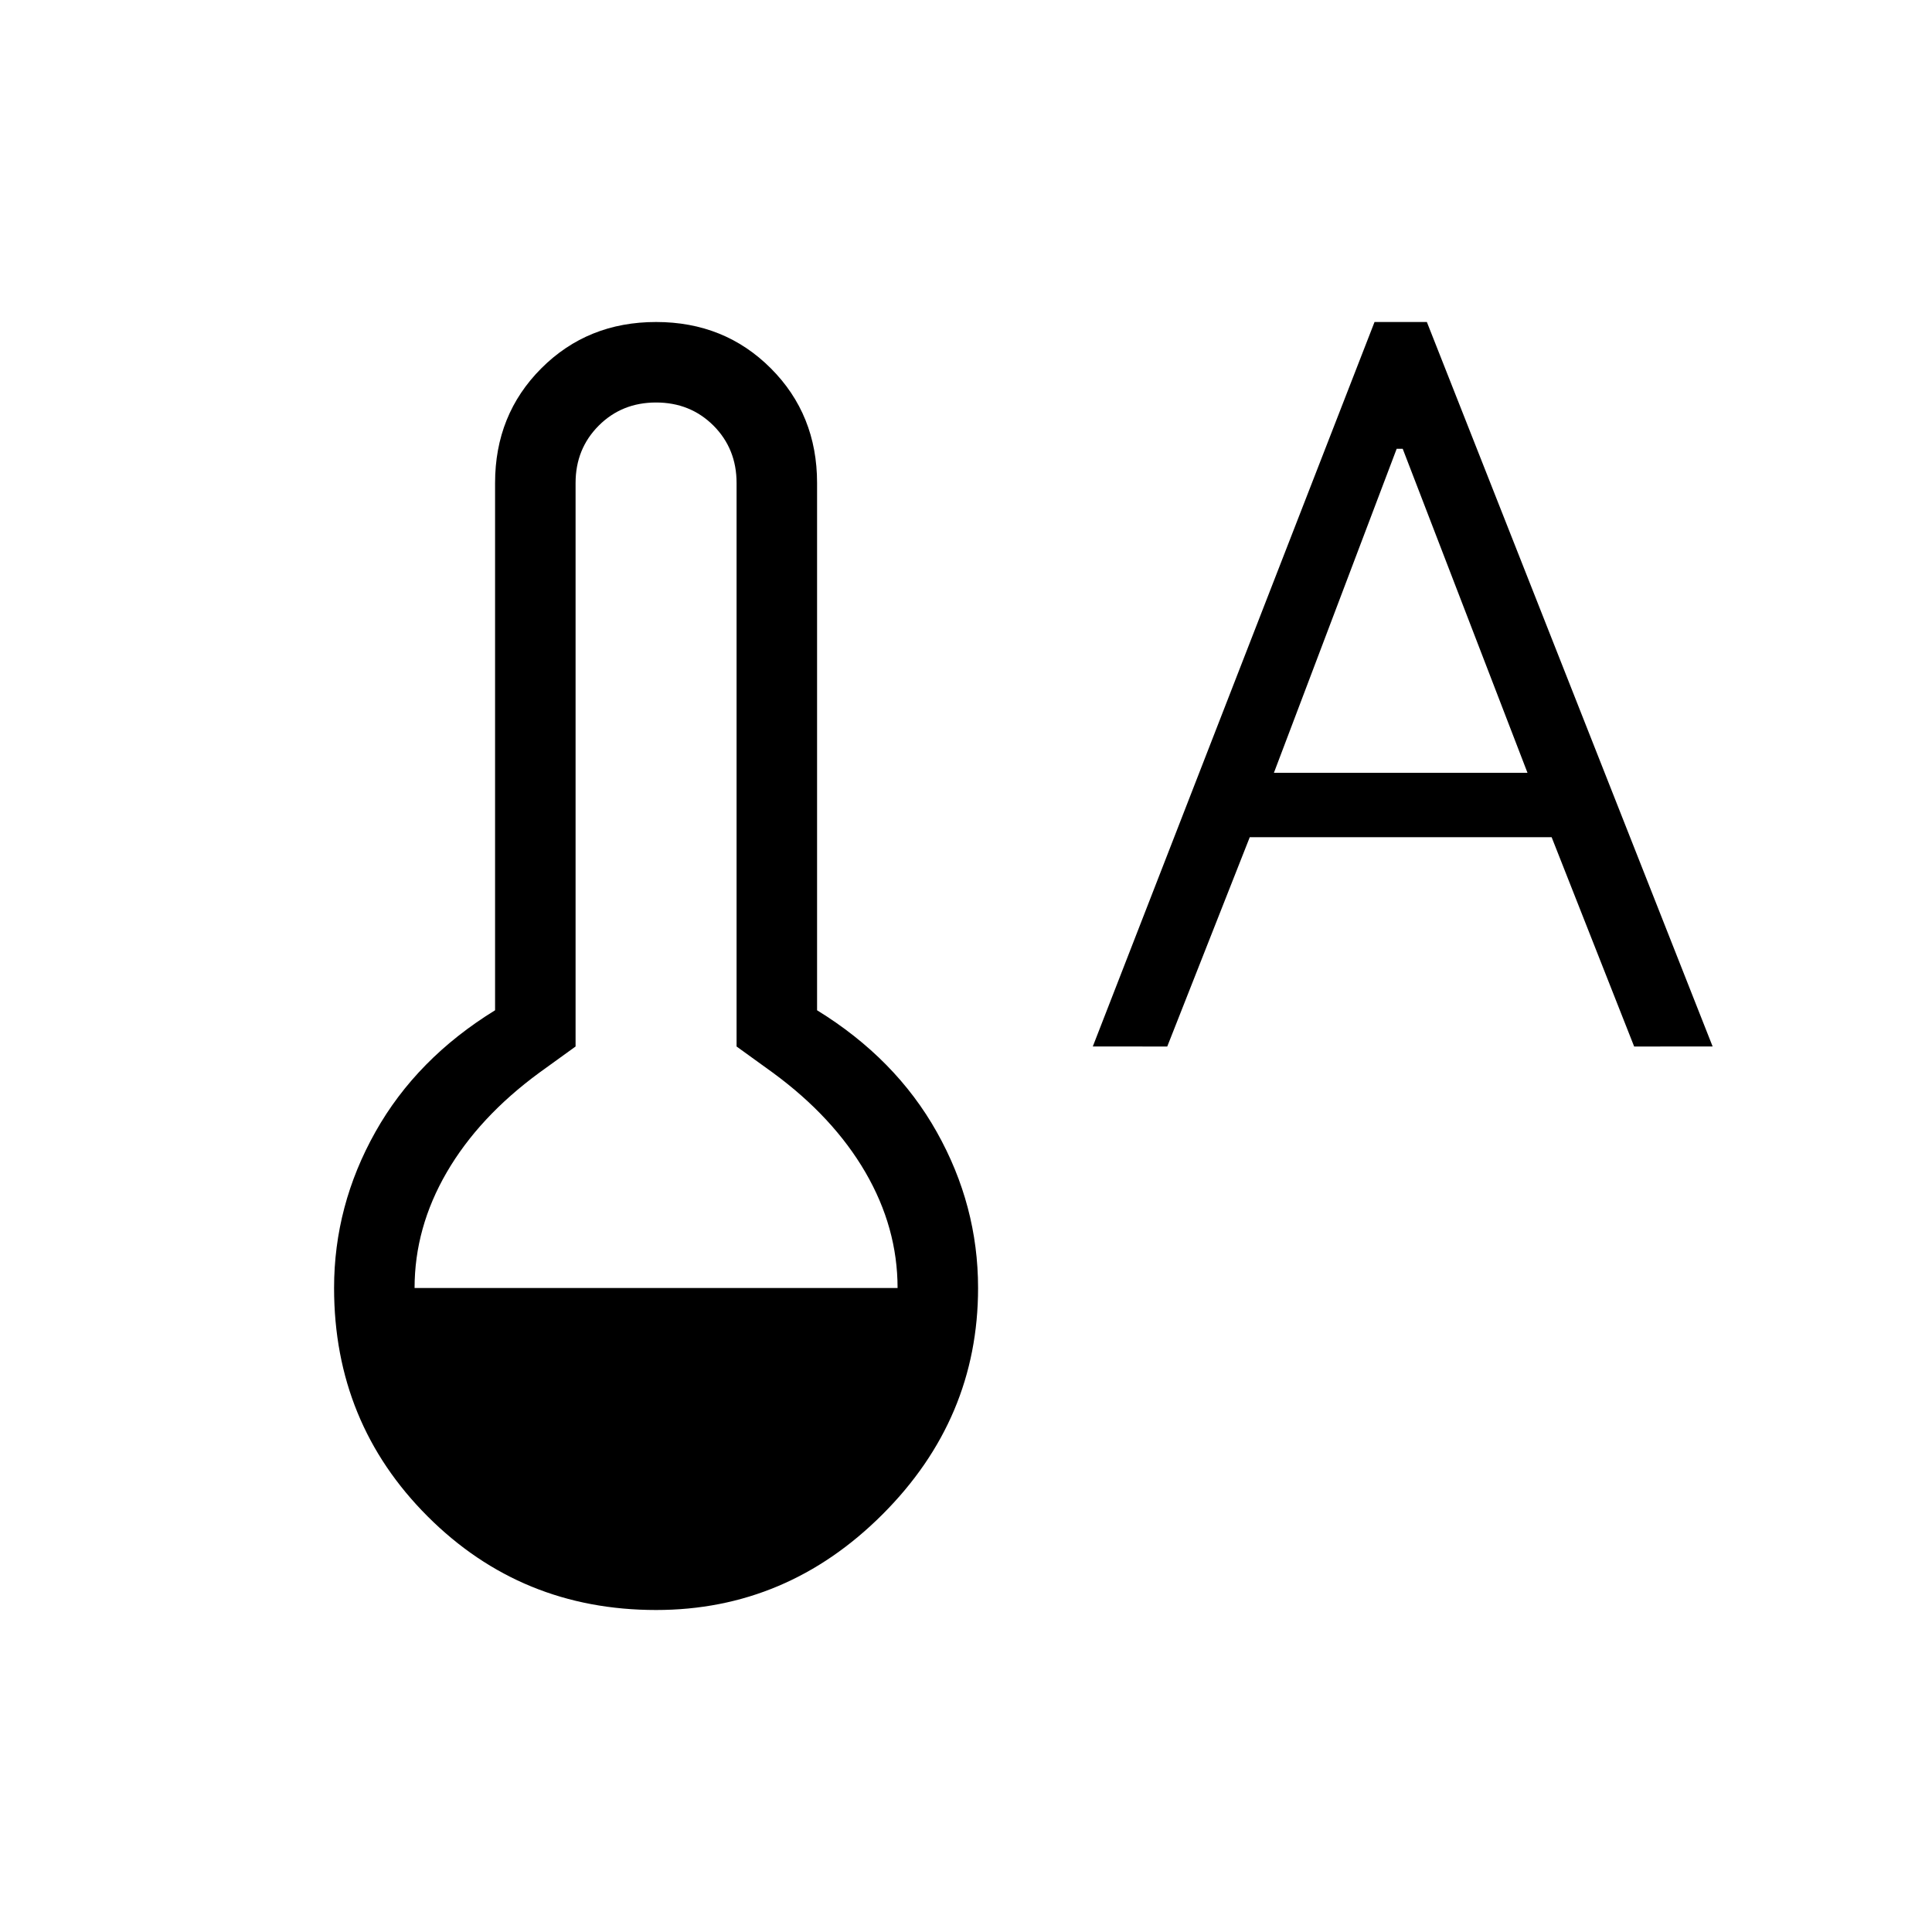 <svg xmlns="http://www.w3.org/2000/svg" height="24" width="24"><path d="M8.15 20q-1.675 0-2.838-1.163Q4.15 17.675 4.15 16q0-1.025.513-1.938.512-.912 1.487-1.512V6q0-.85.575-1.425Q7.3 4 8.15 4q.85 0 1.425.575.575.575.575 1.425v6.55q.975.6 1.487 1.512.513.913.513 1.938 0 1.625-1.187 2.812Q9.775 20 8.15 20Zm-3-4h6q0-.75-.4-1.438-.4-.687-1.15-1.237L9.15 13V6q0-.425-.287-.713Q8.575 5 8.15 5t-.712.287Q7.15 5.575 7.15 6v7l-.45.325q-.75.55-1.15 1.237-.4.688-.4 1.438Zm8.425-3 3.5-9h.65l3.55 9H20.3l-1.025-2.6h-3.75L14.5 13Zm2.25-3.4h3.15l-1.55-4.025h-.075Z"/></svg>